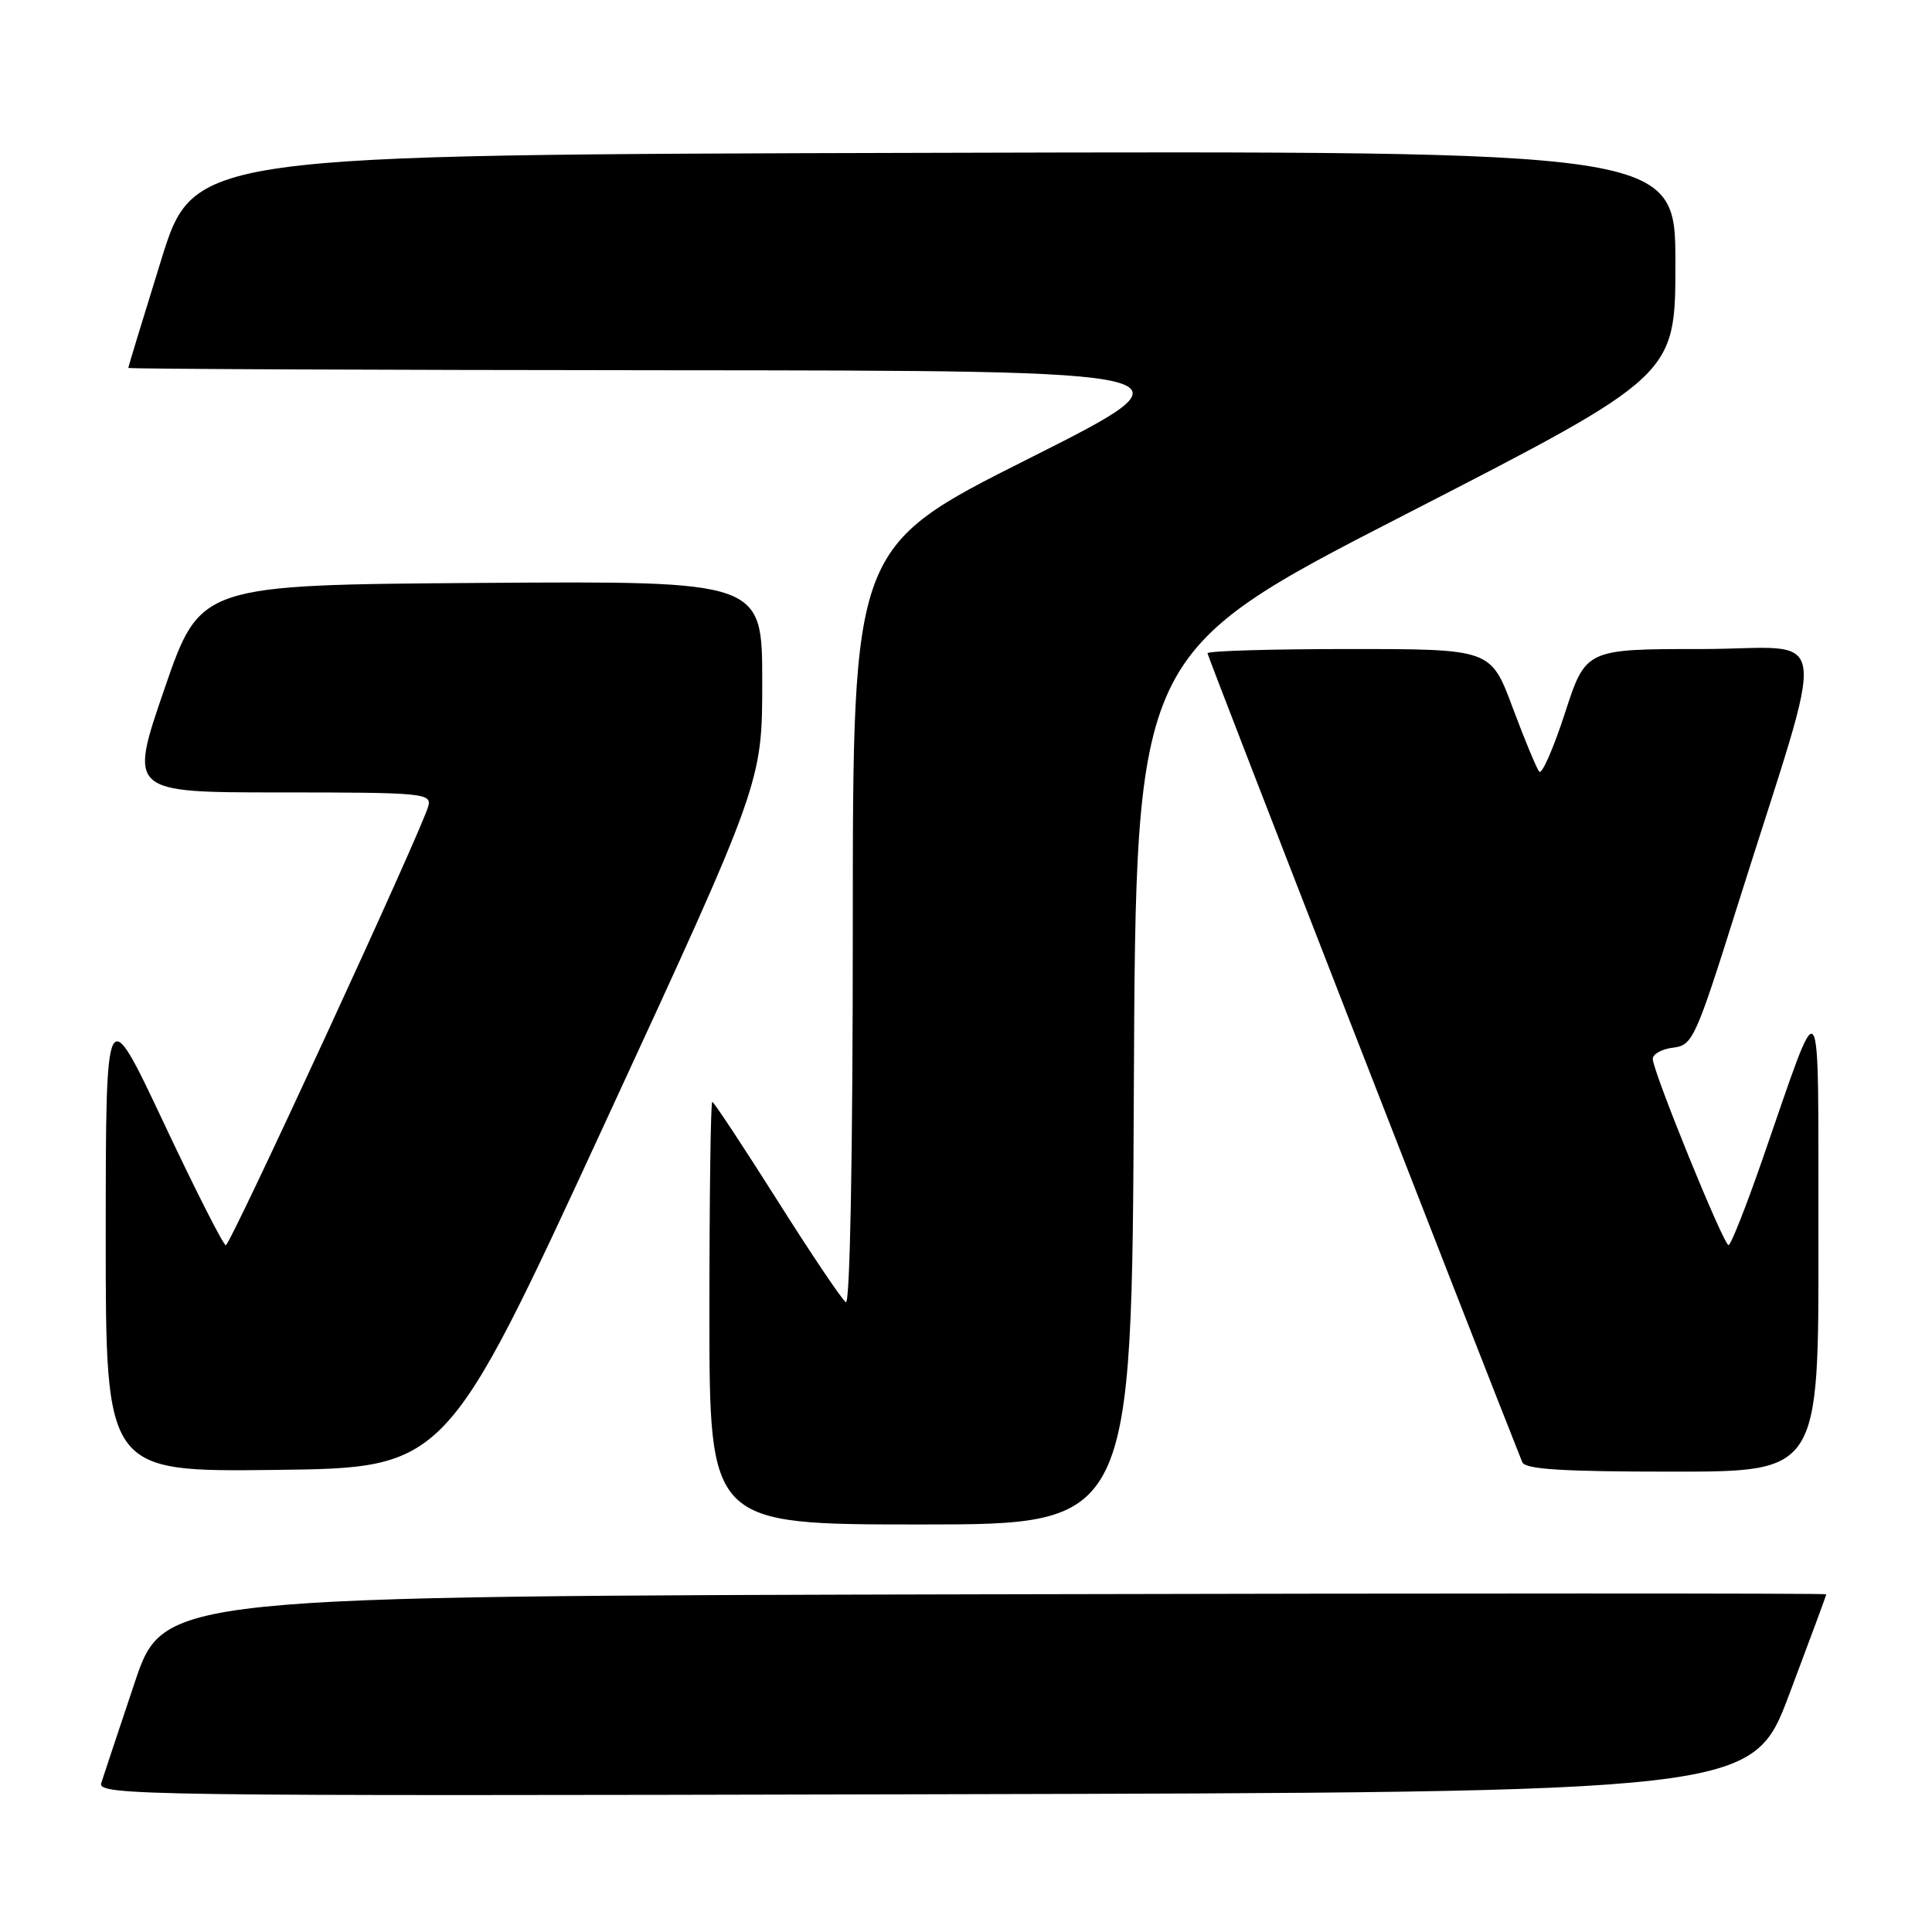 <?xml version="1.0" encoding="UTF-8" standalone="no"?>
<!DOCTYPE svg PUBLIC "-//W3C//DTD SVG 1.1//EN" "http://www.w3.org/Graphics/SVG/1.1/DTD/svg11.dtd" >
<svg xmlns="http://www.w3.org/2000/svg" xmlns:xlink="http://www.w3.org/1999/xlink" version="1.1" viewBox="0 0 256 256">
 <g >
 <path fill="currentColor"
d=" M 237.09 224.50 C 239.78 217.35 241.99 211.39 241.99 211.25 C 242.00 211.11 192.43 211.11 131.84 211.25 C 21.68 211.50 21.68 211.50 17.83 223.00 C 15.71 229.32 13.73 235.29 13.42 236.25 C 12.89 237.92 18.37 238.00 122.53 237.75 C 232.19 237.50 232.19 237.50 237.09 224.50 Z  M 150.24 144.25 C 150.50 86.50 150.50 86.50 186.25 68.15 C 222.00 49.79 222.00 49.79 222.00 34.89 C 222.00 19.99 222.00 19.99 123.84 20.25 C 25.68 20.50 25.68 20.50 21.34 34.50 C 18.95 42.20 17.00 48.61 17.00 48.75 C 17.00 48.89 49.06 49.03 88.25 49.06 C 159.50 49.11 159.50 49.11 136.25 60.80 C 113.00 72.48 113.00 72.48 113.00 122.80 C 113.00 153.13 112.63 172.89 112.08 172.55 C 111.58 172.24 107.47 166.14 102.96 158.99 C 98.44 151.85 94.58 146.00 94.38 146.00 C 94.17 146.00 94.00 158.60 94.00 174.00 C 94.00 202.00 94.00 202.00 121.99 202.00 C 149.98 202.00 149.98 202.00 150.24 144.25 Z  M 80.03 149.09 C 101.00 103.69 101.00 103.69 101.00 90.33 C 101.00 76.98 101.00 76.98 63.77 77.24 C 26.54 77.50 26.54 77.50 21.80 91.25 C 17.07 105.00 17.07 105.00 37.15 105.00 C 55.99 105.00 57.20 105.11 56.76 106.80 C 55.96 109.87 30.53 165.00 29.92 165.00 C 29.60 165.00 25.89 157.69 21.68 148.75 C 14.02 132.50 14.02 132.50 14.01 163.77 C 14.00 195.04 14.00 195.04 36.53 194.77 C 59.07 194.50 59.07 194.50 80.03 149.09 Z  M 240.95 164.25 C 240.90 129.32 241.63 130.34 233.49 153.75 C 231.34 159.94 229.34 164.99 229.04 164.98 C 228.37 164.96 219.00 141.94 219.00 140.31 C 219.00 139.66 220.22 138.99 221.70 138.82 C 224.29 138.51 224.67 137.67 230.23 120.00 C 242.34 81.53 242.97 86.00 225.48 86.00 C 210.12 86.00 210.12 86.00 207.36 94.50 C 205.84 99.17 204.31 102.66 203.96 102.25 C 203.61 101.84 202.02 98.01 200.43 93.75 C 197.54 86.00 197.54 86.00 178.77 86.00 C 168.45 86.00 160.00 86.25 160.00 86.56 C 160.00 86.96 195.76 178.84 201.71 193.75 C 202.09 194.69 207.03 195.00 221.61 195.00 C 241.00 195.00 241.00 195.00 240.95 164.25 Z "/>
</g>
</svg>